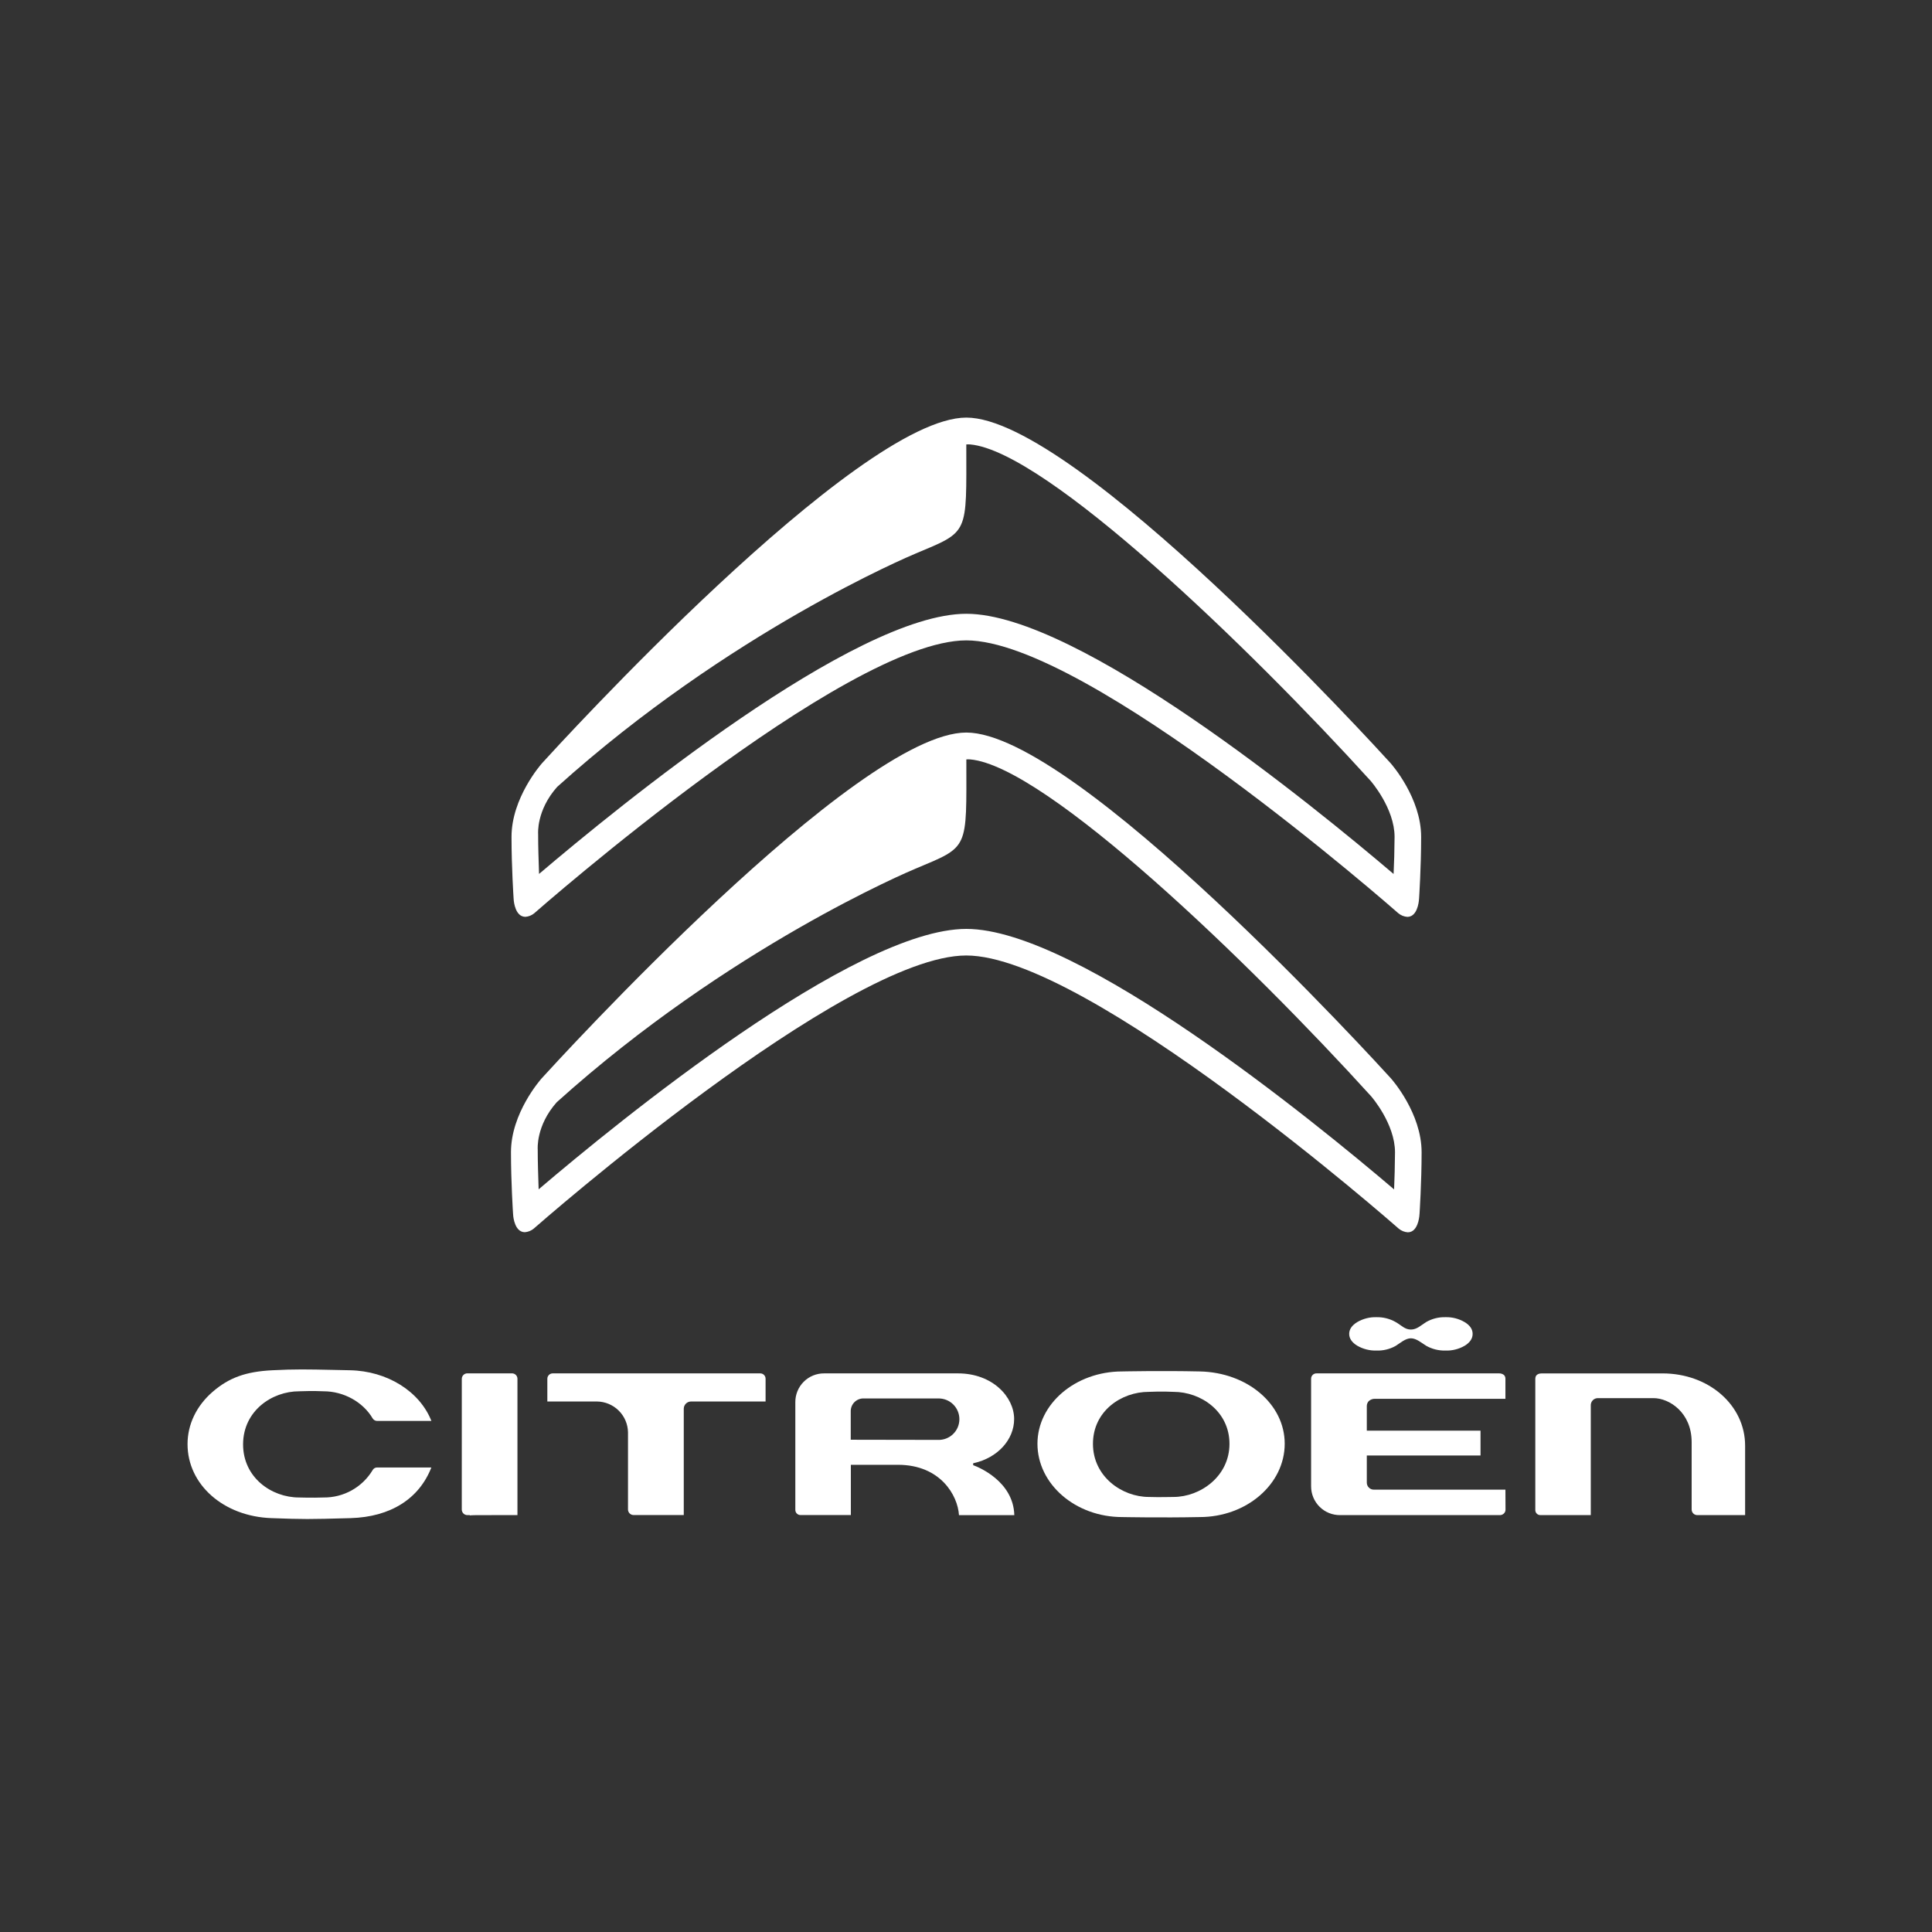 <svg width="510" height="510" viewBox="0 0 510 510" fill="none" xmlns="http://www.w3.org/2000/svg">
<rect x="0" y="0" width="510" height="510" fill="#333333" stroke="none"/>
<path d="M367.151 284.641C363.761 280.907 283.973 193.375 255.085 193.375C226.197 193.375 146.409 280.907 143.007 284.635C142.675 285.002 134.885 293.848 134.885 304.139C134.885 312.17 135.424 320.247 135.43 320.327C135.43 320.7 135.63 324.113 137.541 325.042C137.847 325.195 138.185 325.274 138.527 325.272C139.392 325.211 140.216 324.882 140.885 324.331C141.745 323.574 223.036 252.225 255.068 252.225C287.1 252.225 368.413 323.597 369.228 324.331C369.907 324.899 370.748 325.238 371.631 325.3C371.973 325.302 372.31 325.226 372.618 325.077C374.522 324.147 374.712 320.734 374.729 320.344C374.729 320.281 375.268 312.204 375.268 304.173C375.268 293.854 367.478 285.008 367.151 284.641ZM368.006 313.971C347.022 296.091 284.696 245.209 255.085 245.209C225.474 245.209 163.177 296.062 142.187 313.954C142.061 309.726 141.946 307.156 141.946 303.393C141.946 303.393 141.43 297.181 146.966 290.962C192.478 249.97 240.205 229.922 241.673 229.308C255.905 223.33 255.102 224.449 255.091 200.465C255.436 200.443 255.783 200.443 256.129 200.465C276.166 202.272 330.048 254.238 361.937 289.379C361.994 289.442 368.247 296.613 368.247 304.179C368.229 307.713 368.12 311.206 368.006 313.971Z" fill="white"/>
<path d="M316.696 362.027C306.588 361.803 296.32 362.027 296.234 362.027C283.89 362.027 273.862 370.586 273.862 381.106C273.862 391.782 283.907 400.467 296.234 400.467C296.32 400.467 306.56 400.679 316.696 400.467C329.064 400.467 339.131 391.782 339.131 381.106C339.137 370.66 329.276 362.28 316.696 362.027ZM309.766 395.16H309.732C308.923 395.16 306.078 395.252 303.29 395.16C296.183 395.16 288.513 389.797 288.513 381.135C288.513 372.473 296.022 367.408 303.25 367.414C303.342 367.414 306.87 367.247 309.766 367.414C317.029 367.414 324.549 372.576 324.549 381.141C324.549 389.705 316.874 395.16 309.766 395.16Z" fill="white"/>
<path d="M448.081 399.952H460.667C460.667 399.464 460.667 381.63 460.667 381.63C460.667 370.931 451.081 362.545 438.869 362.545H407.003C406.481 362.545 405.282 362.677 405.282 363.939V398.535C405.27 398.717 405.296 398.9 405.358 399.072C405.42 399.244 405.517 399.401 405.642 399.534C405.767 399.667 405.919 399.773 406.087 399.845C406.255 399.917 406.436 399.953 406.619 399.952H419.927C419.927 399.459 419.927 371.012 419.927 371.012C419.916 370.757 419.957 370.503 420.049 370.265C420.14 370.027 420.279 369.81 420.458 369.629C420.637 369.447 420.851 369.303 421.087 369.208C421.323 369.112 421.577 369.066 421.832 369.073H436.499C440.555 369.073 446.555 372.773 446.555 380.706V398.489C446.558 398.686 446.599 398.88 446.677 399.061C446.755 399.242 446.869 399.405 447.011 399.541C447.153 399.677 447.321 399.784 447.505 399.854C447.689 399.925 447.885 399.958 448.081 399.952Z" fill="white"/>
<path d="M182.424 369.96H202.094V364.006C202.103 363.815 202.072 363.625 202.005 363.447C201.938 363.269 201.835 363.106 201.703 362.969C201.571 362.831 201.413 362.722 201.238 362.648C201.062 362.574 200.873 362.536 200.683 362.537H145.906C145.717 362.537 145.531 362.575 145.356 362.648C145.182 362.72 145.024 362.827 144.892 362.962C144.76 363.096 144.655 363.256 144.585 363.431C144.515 363.606 144.481 363.794 144.484 363.983V369.96H157.568C159.725 369.98 161.789 370.841 163.322 372.359C164.855 373.876 165.735 375.932 165.777 378.088V398.51C165.79 398.887 165.947 399.245 166.216 399.509C166.485 399.774 166.845 399.925 167.223 399.933H180.497V371.824C180.513 371.324 180.723 370.85 181.083 370.502C181.443 370.154 181.924 369.96 182.424 369.96Z" fill="white"/>
<path d="M121.898 398.527C121.911 398.904 122.067 399.261 122.335 399.527C122.602 399.792 122.961 399.945 123.338 399.955H124.078L123.975 400.047C124.359 399.955 125.638 399.955 130.095 399.955H136.595V363.96C136.593 363.584 136.445 363.224 136.181 362.957C135.917 362.69 135.559 362.537 135.183 362.531H123.338C122.961 362.536 122.6 362.687 122.333 362.952C122.065 363.218 121.911 363.577 121.904 363.954L121.898 398.527Z" fill="white"/>
<path d="M253.147 399.956H267.752C267.517 390.967 258.161 387.244 257.082 386.843L256.893 386.774V386.263L257.082 386.223C263.341 384.823 267.706 380.039 267.706 374.584C267.706 368.784 262.038 362.538 252.872 362.538H217.581C216.576 362.527 215.578 362.717 214.647 363.097C213.716 363.477 212.87 364.039 212.159 364.75C211.447 365.461 210.885 366.307 210.506 367.238C210.126 368.169 209.936 369.167 209.946 370.173V398.522C209.939 398.709 209.971 398.895 210.038 399.07C210.106 399.244 210.209 399.403 210.341 399.536C210.473 399.668 210.631 399.773 210.805 399.842C210.978 399.912 211.165 399.944 211.352 399.939H224.603C224.603 399.457 224.603 386.671 224.603 386.671H237.085C248.242 386.693 252.82 394.724 253.147 399.956ZM224.574 380.056V372.599C224.56 372.136 224.642 371.675 224.815 371.245C224.989 370.815 225.25 370.426 225.581 370.103C225.913 369.779 226.308 369.528 226.742 369.365C227.176 369.202 227.639 369.132 228.102 369.157H247.64C248.373 369.138 249.103 369.267 249.785 369.535C250.468 369.803 251.089 370.206 251.613 370.719C252.137 371.232 252.552 371.846 252.834 372.523C253.116 373.2 253.259 373.926 253.255 374.66C253.251 375.393 253.099 376.118 252.81 376.791C252.52 377.465 252.097 378.073 251.568 378.581C251.038 379.088 250.412 379.483 249.726 379.744C249.041 380.004 248.31 380.124 247.577 380.097L224.574 380.056Z" fill="white"/>
<path d="M99.59 375.095H113.88C110.788 367.27 102.212 361.901 92.351 361.712L87.963 361.62C81.079 361.477 77.93 361.408 71.901 361.712C64.856 362.068 60.428 363.674 56.08 367.448C51.846 371.142 49.506 376.018 49.506 381.216C49.506 391.914 59.023 400.306 71.648 400.748C80.299 401.058 81.222 401.063 92.569 400.748C103.078 400.432 110.621 395.671 113.868 387.376H99.579C99.329 387.367 99.081 387.429 98.865 387.555C98.648 387.681 98.472 387.865 98.357 388.088C97.016 390.31 95.119 392.145 92.852 393.409C90.586 394.674 88.028 395.325 85.433 395.298C82.496 395.413 78.945 395.298 78.945 395.298C71.683 395.298 64.168 390.05 64.168 381.279V381.198C64.22 372.479 71.717 367.265 78.985 367.265C79.811 367.23 82.737 367.133 85.421 367.265C90.722 367.265 95.81 370.075 98.374 374.424C98.501 374.632 98.679 374.804 98.893 374.921C99.106 375.039 99.347 375.099 99.59 375.095Z" fill="white"/>
<path d="M397.395 393.229H362.788C362.531 393.247 362.274 393.212 362.032 393.125C361.791 393.039 361.569 392.903 361.383 392.727C361.196 392.551 361.048 392.337 360.948 392.101C360.849 391.864 360.799 391.609 360.803 391.353V384.217H390.821V377.654H360.803V371.143C360.805 370.669 360.985 370.212 361.308 369.864C361.538 369.651 361.81 369.487 362.105 369.382C362.401 369.276 362.715 369.231 363.029 369.25H397.395V364.007C397.407 363.816 397.379 363.625 397.313 363.445C397.247 363.265 397.144 363.101 397.011 362.963C396.641 362.671 396.179 362.521 395.709 362.539H347.569C347.373 362.529 347.178 362.56 346.996 362.631C346.813 362.701 346.647 362.809 346.509 362.947C346.37 363.085 346.262 363.251 346.192 363.434C346.122 363.617 346.091 363.812 346.1 364.007V392.339C346.096 393.348 346.292 394.347 346.679 395.278C347.065 396.209 347.633 397.054 348.35 397.763C349.067 398.472 349.918 399.031 350.854 399.407C351.789 399.782 352.791 399.968 353.799 399.952H395.984C396.354 399.945 396.706 399.797 396.971 399.539C397.108 399.414 397.219 399.263 397.296 399.094C397.373 398.926 397.414 398.743 397.418 398.558L397.395 393.229Z" fill="white"/>
<path d="M386.632 349.006C385.092 348.1 383.329 347.649 381.544 347.704C379.756 347.656 377.99 348.106 376.444 349.006C375.102 349.843 374.023 350.968 372.428 350.968C370.834 350.968 369.887 349.82 368.453 349.006C366.907 348.117 365.148 347.667 363.365 347.704C361.576 347.65 359.809 348.101 358.265 349.006C356.866 349.861 356.154 350.905 356.154 352.109C356.154 353.314 356.866 354.369 358.265 355.224C359.811 356.122 361.578 356.569 363.365 356.515C365.101 356.572 366.821 356.162 368.344 355.327C369.618 354.547 370.994 353.279 372.428 353.279C373.863 353.279 375.17 354.427 376.444 355.23C377.993 356.114 379.755 356.558 381.538 356.515C383.337 356.582 385.118 356.134 386.672 355.224C388.054 354.369 388.737 353.331 388.737 352.109C388.737 350.887 388.043 349.861 386.632 349.006Z" fill="white"/>
<path d="M367.036 201.408C363.651 197.68 283.939 110.234 255.085 110.234C226.231 110.234 146.518 197.686 143.139 201.408C142.806 201.776 135.028 210.615 135.028 220.912C135.028 228.943 135.567 237.003 135.573 237.083C135.573 237.456 135.774 240.869 137.678 241.793C137.987 241.942 138.327 242.021 138.67 242.022C139.534 241.963 140.356 241.634 141.022 241.081C141.883 240.324 223.087 169.044 255.09 169.044C287.094 169.044 368.298 240.341 369.112 241.064C369.792 241.632 370.633 241.972 371.516 242.034C371.857 242.033 372.195 241.957 372.503 241.81C374.401 240.886 374.591 237.473 374.608 237.083C374.608 237.02 375.147 228.949 375.147 220.929C375.147 210.621 367.369 201.781 367.036 201.408ZM367.873 230.71C346.93 212.881 284.65 162.022 255.085 162.022C225.519 162.022 163.302 212.824 142.296 230.698C142.17 226.476 142.055 223.907 142.055 220.149C142.055 220.149 141.544 213.937 147.068 207.73C192.541 166.778 240.216 146.746 241.673 146.133C255.893 140.161 255.09 141.285 255.079 117.319C255.425 117.295 255.771 117.295 256.117 117.319C276.137 119.12 329.962 171.04 361.822 206.135C361.873 206.198 368.132 213.363 368.132 220.924C368.114 224.463 368.005 227.956 367.873 230.71Z" fill="white"/>
</svg>
